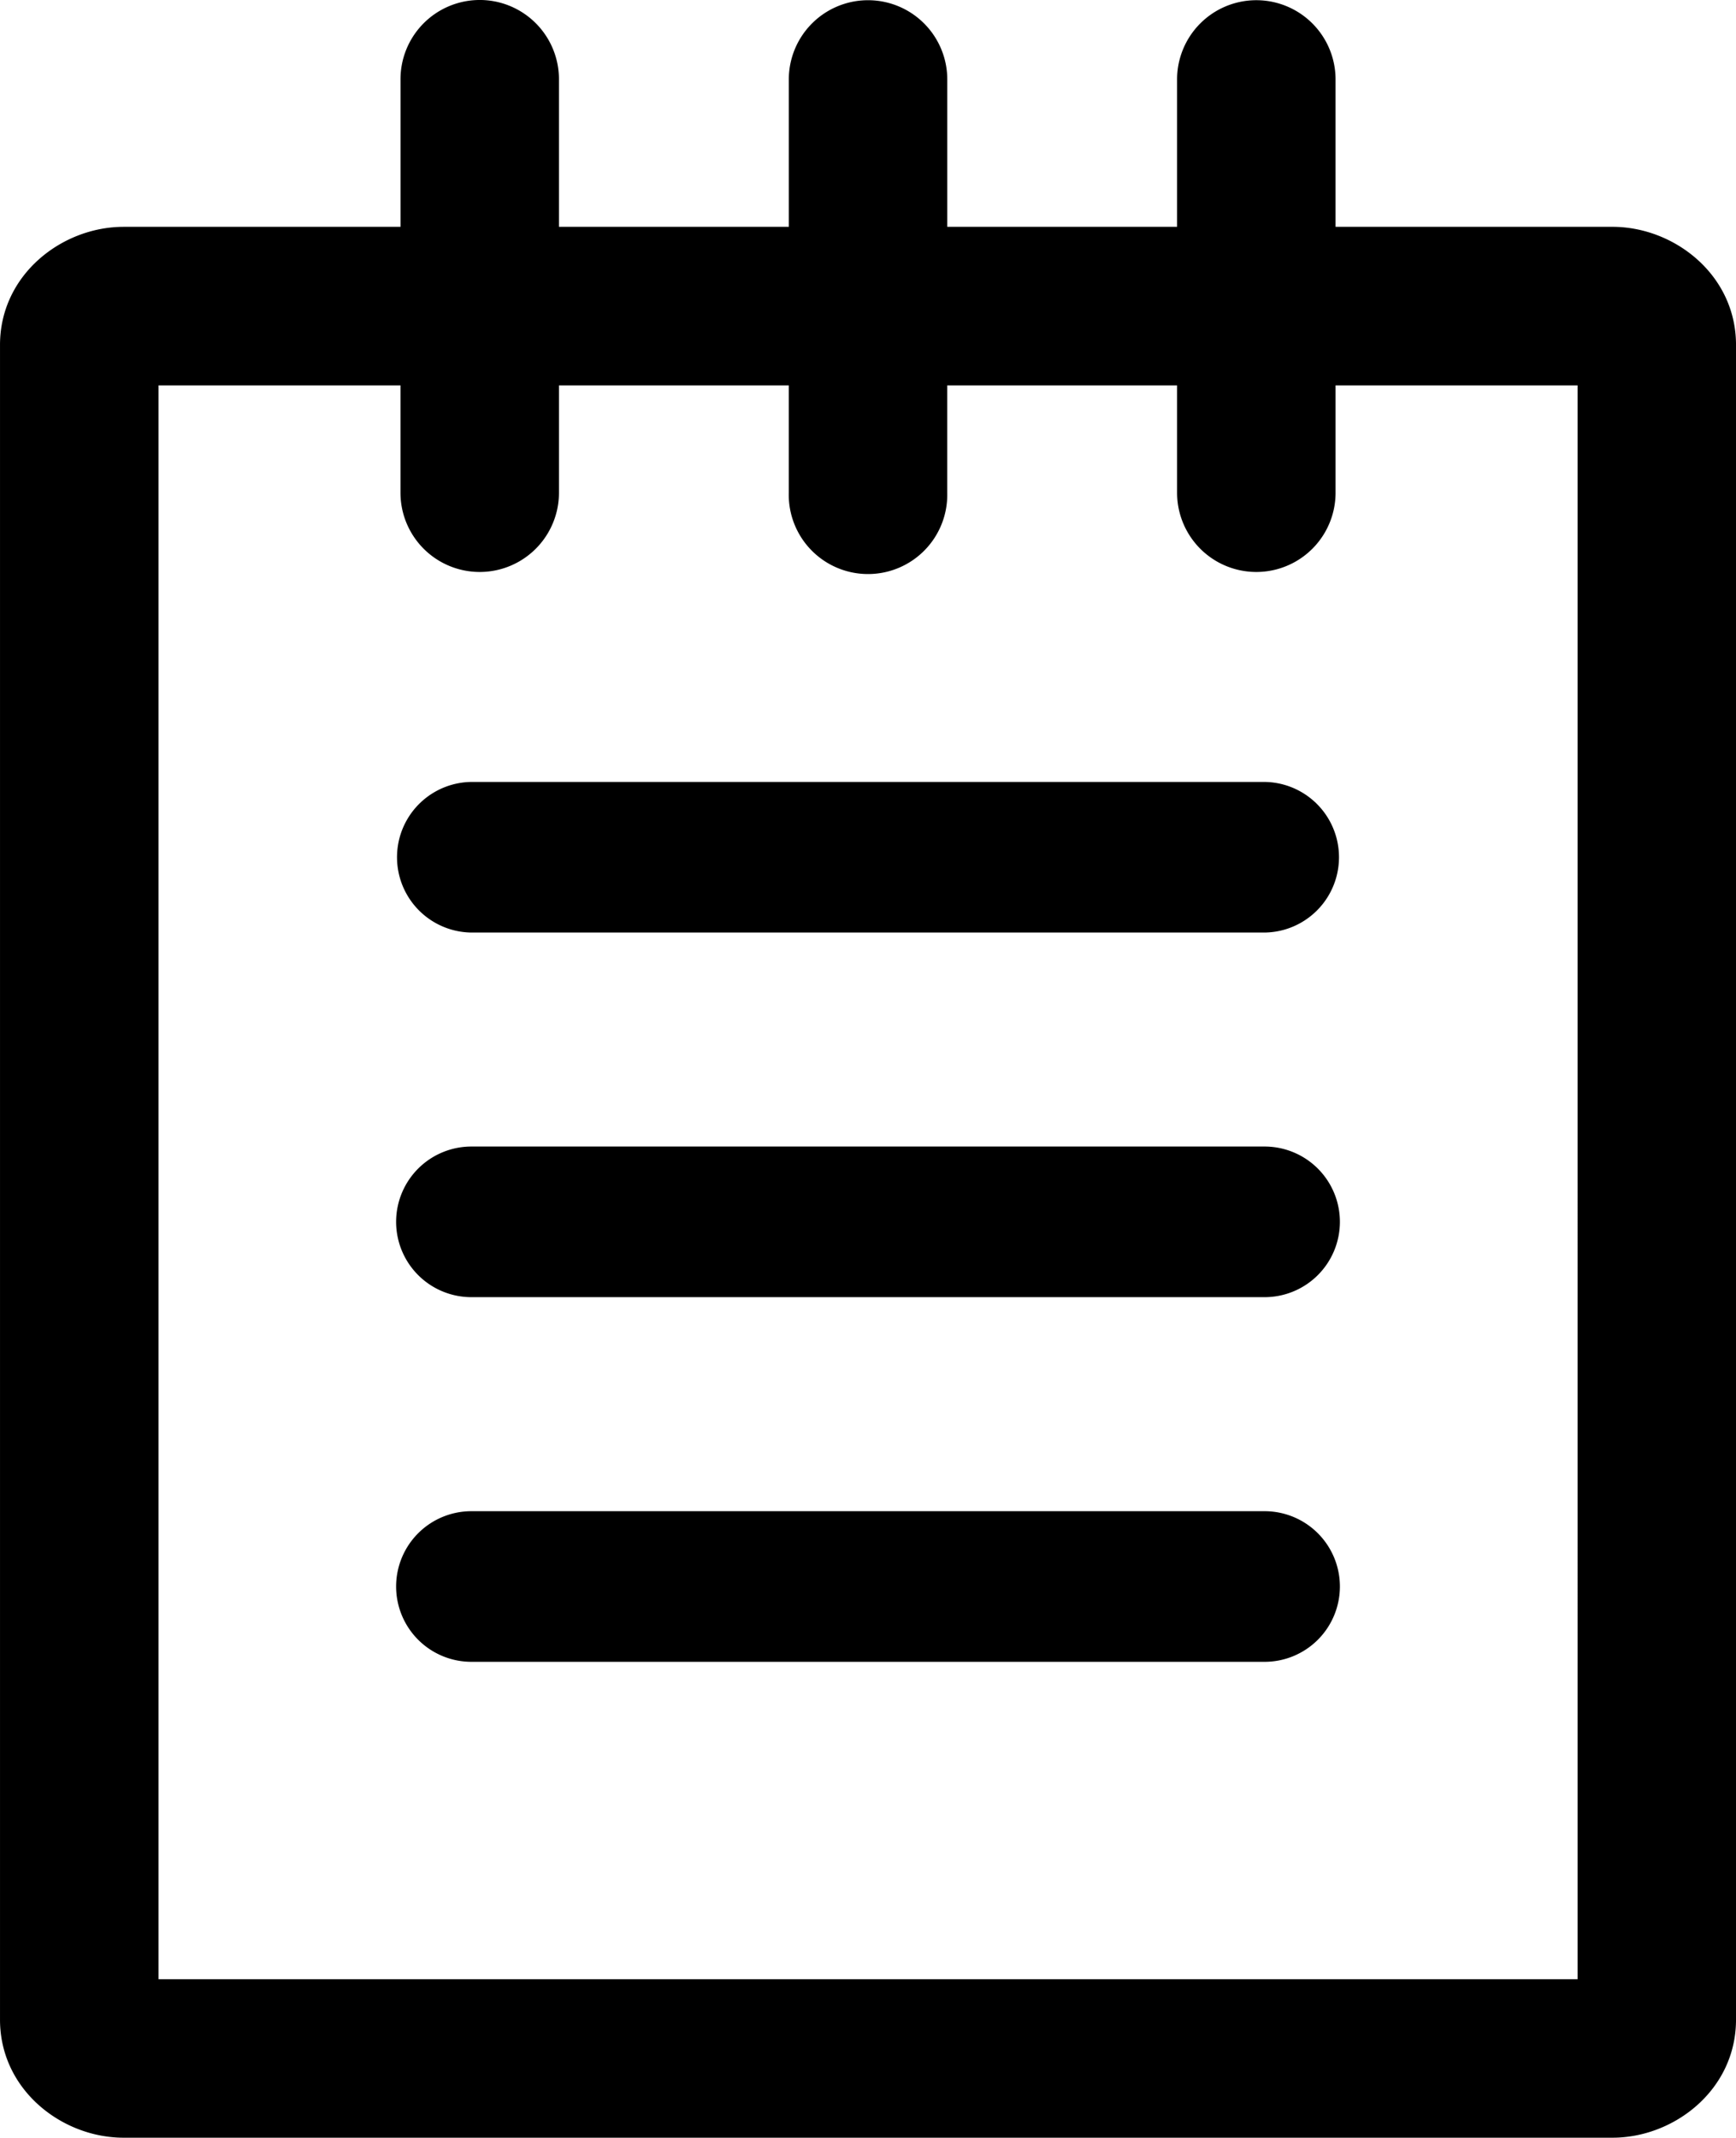 <svg xmlns="http://www.w3.org/2000/svg" width="162.465" height="200" viewBox="0 0 162.465 200"><path d="M61.031,263.266a7.417,7.417,0,0,0-7.3,7.522v13.7H27.817c-5.779,0-11.567,4.487-11.567,11.047V452.223c0,6.56,5.789,11.043,11.567,11.043H167.153c5.779,0,11.562-4.483,11.562-11.043V295.534c0-6.56-5.783-11.047-11.562-11.047H141.238v-13.7a7.416,7.416,0,1,0-14.831,0v13.7H104.9v-13.7a7.415,7.415,0,1,0-14.829,0v13.7H68.559v-13.7a7.417,7.417,0,0,0-7.528-7.522ZM31.086,299.322H53.728v10.041a7.416,7.416,0,1,0,14.832,0V299.322H90.068v10.041a7.417,7.417,0,1,0,14.829,0V299.322h21.51v10.041a7.416,7.416,0,1,0,14.832,0V299.322h22.648V448.435H31.086Zm29.364,37.1a7.046,7.046,0,0,0,0,14.092h74.064a7.046,7.046,0,1,0,0-14.092Zm0,34.112a7.046,7.046,0,1,0,0,14.091h74.064a7.046,7.046,0,1,0,0-14.091Zm0,34.117a7.046,7.046,0,1,0,0,14.091h74.064a7.046,7.046,0,1,0,0-14.091Z" transform="translate(-16.249 -263.266)"/></svg>